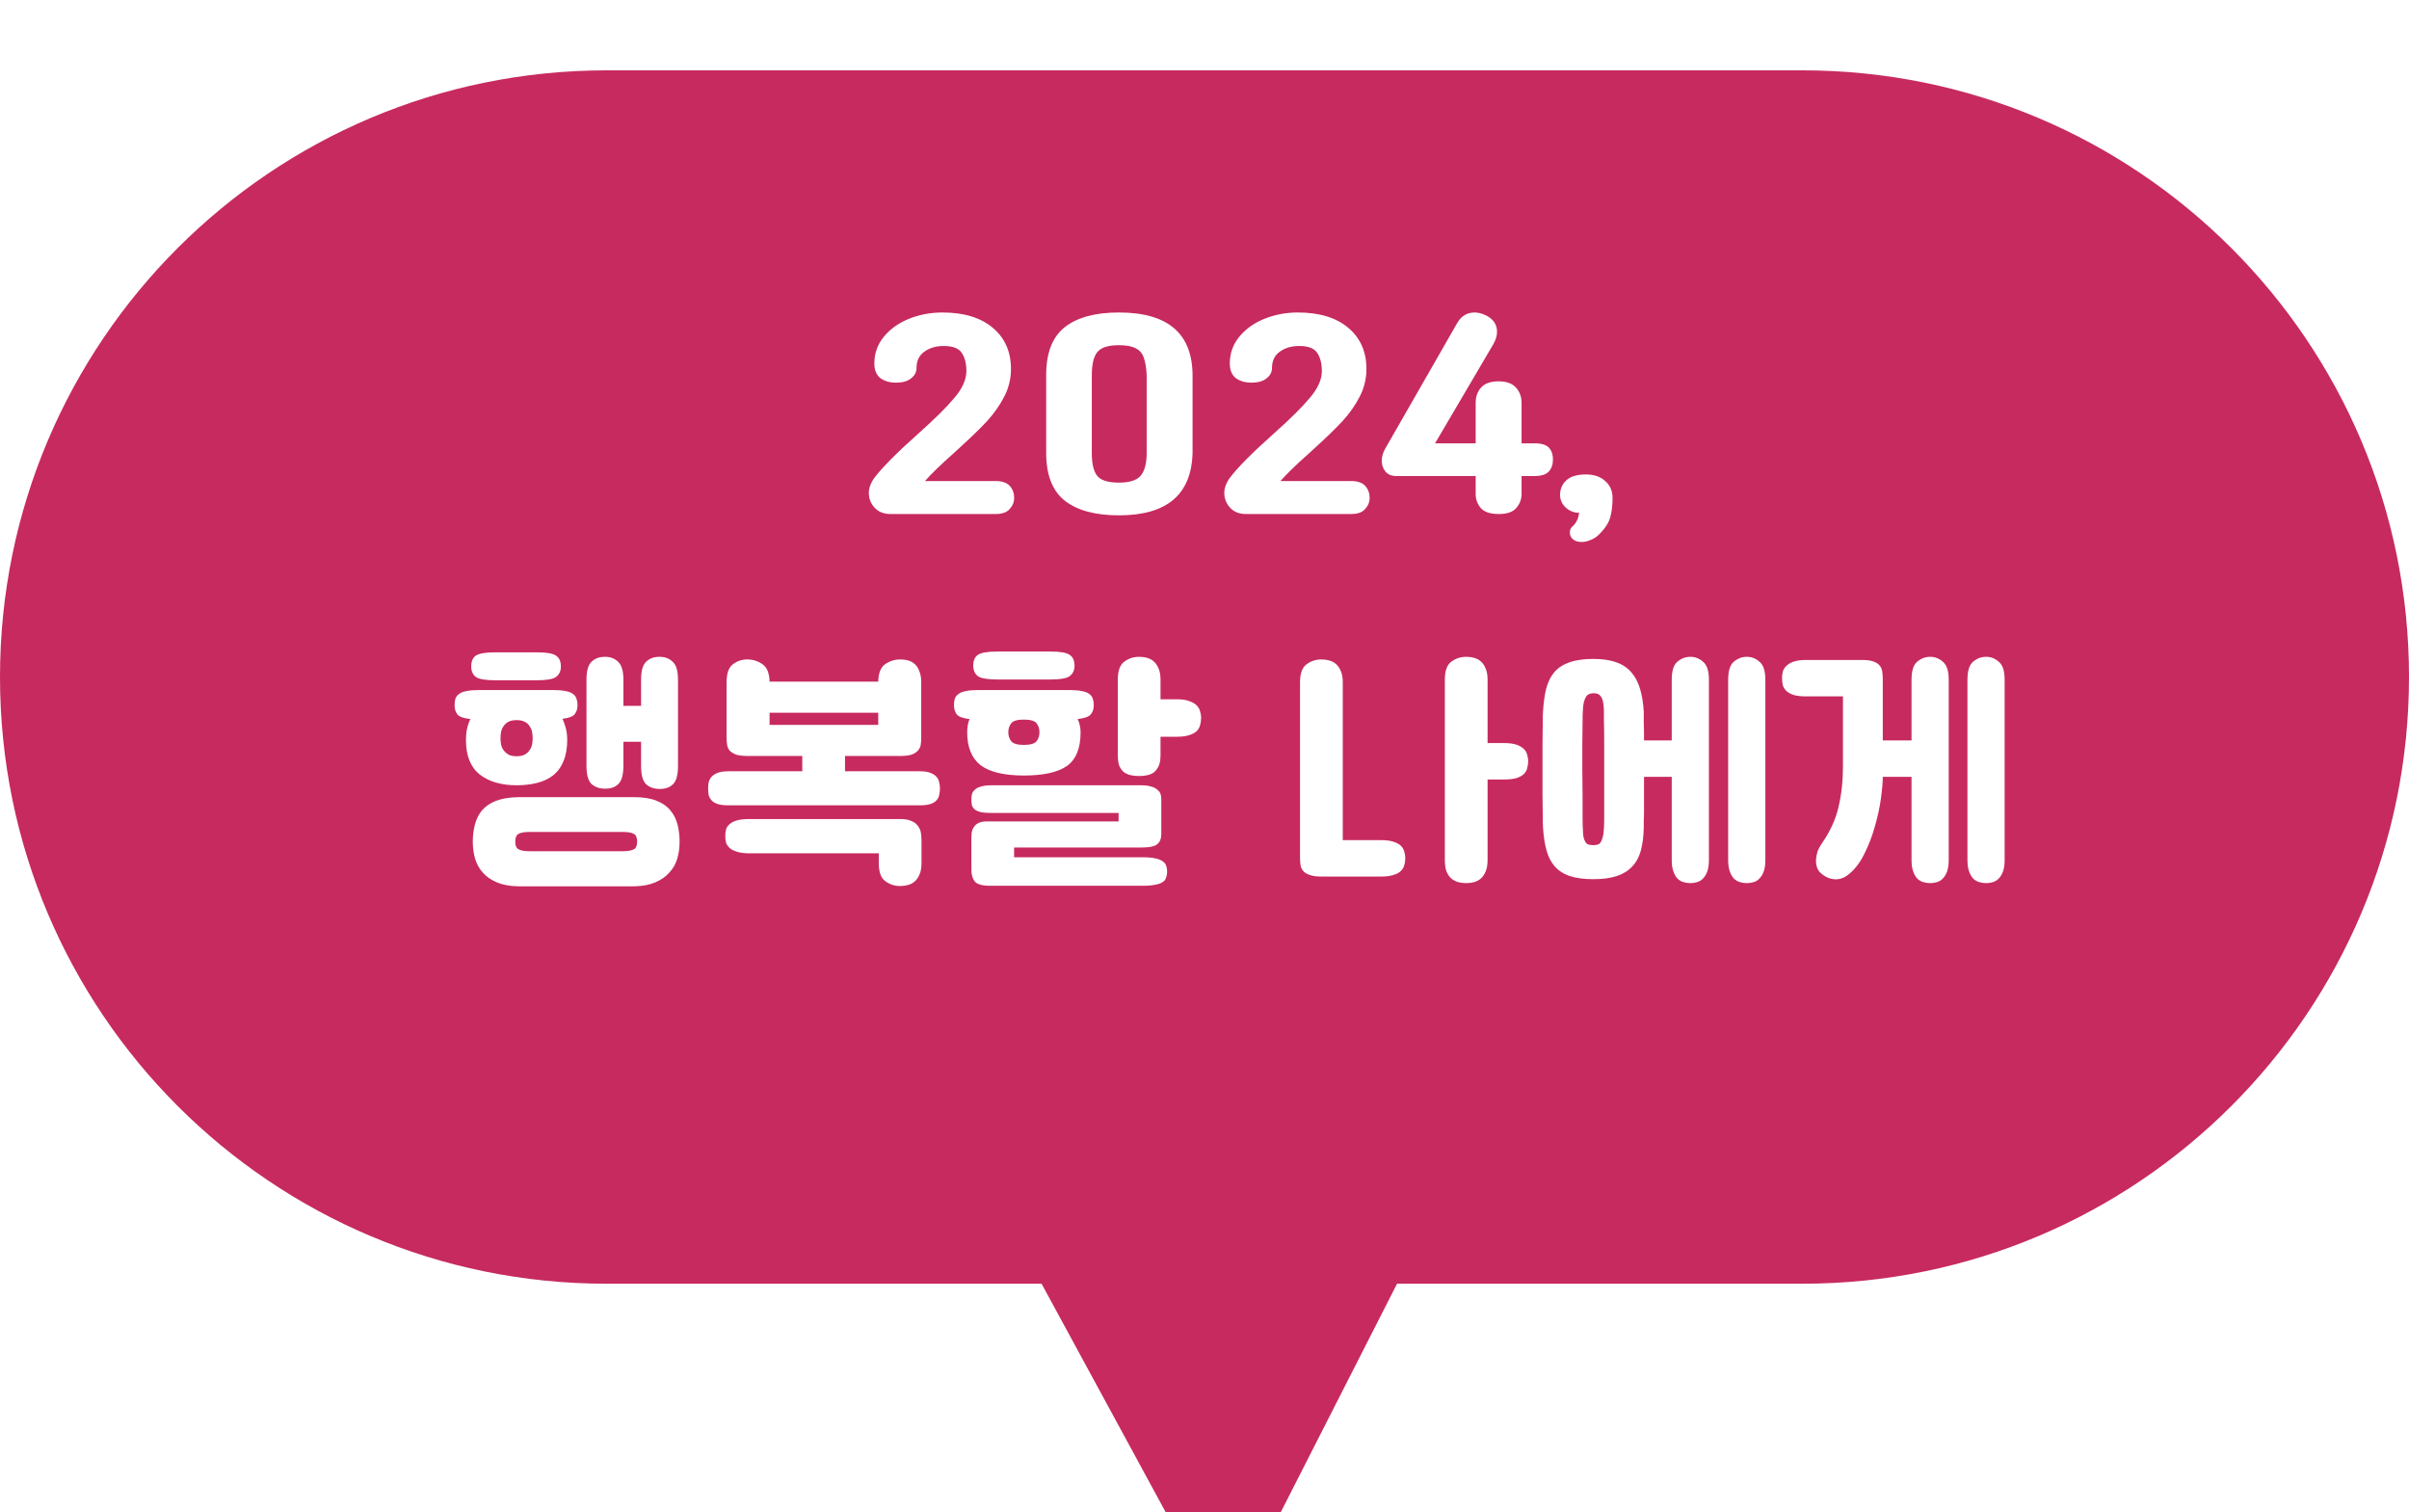 <svg width="137" height="86" viewBox="0 0 137 86" fill="none" xmlns="http://www.w3.org/2000/svg">
<rect width="137" height="86" fill="#F5F5F5"/>
<rect width="393" height="852" transform="translate(-202 -81)" fill="white"/>
<g filter="url(#filter0_i_0_1)">
<path fill-rule="evenodd" clip-rule="evenodd" d="M34.5 0C15.446 0 0 15.446 0 34.5C0 53.554 15.446 69 34.5 69H59.234L67.547 84.302C68.469 85.999 71.286 85.041 72.523 82.61L79.45 69H102.5C121.554 69 137 53.554 137 34.5C137 15.446 121.554 0 102.5 0H34.5Z" fill="#C72A5F"/>
</g>
<path d="M56.624 27.355C56.984 27.355 57.249 27.445 57.419 27.625C57.589 27.805 57.674 28.035 57.674 28.315C57.674 28.555 57.589 28.765 57.419 28.945C57.259 29.135 56.994 29.23 56.624 29.23H50.639C50.259 29.23 49.959 29.11 49.739 28.87C49.519 28.63 49.409 28.345 49.409 28.015C49.409 27.775 49.499 27.515 49.679 27.235C50.119 26.635 50.979 25.765 52.259 24.625C53.169 23.815 53.844 23.145 54.284 22.615C54.734 22.085 54.959 21.58 54.959 21.1C54.959 20.68 54.874 20.34 54.704 20.08C54.534 19.81 54.189 19.675 53.669 19.675C53.229 19.675 52.859 19.785 52.559 20.005C52.269 20.215 52.124 20.52 52.124 20.92C52.124 21.16 52.019 21.36 51.809 21.52C51.609 21.68 51.324 21.76 50.954 21.76C50.604 21.76 50.309 21.675 50.069 21.505C49.839 21.325 49.724 21.045 49.724 20.665C49.724 20.095 49.904 19.59 50.264 19.15C50.624 18.71 51.099 18.37 51.689 18.13C52.289 17.89 52.924 17.77 53.594 17.77C54.814 17.77 55.769 18.06 56.459 18.64C57.149 19.22 57.494 20 57.494 20.98C57.494 21.53 57.369 22.05 57.119 22.54C56.869 23.03 56.544 23.495 56.144 23.935C55.744 24.365 55.214 24.88 54.554 25.48L54.194 25.81C53.494 26.43 52.964 26.945 52.604 27.355H56.624ZM63.636 29.305C62.286 29.305 61.256 29.025 60.546 28.465C59.846 27.905 59.496 27 59.496 25.75V21.325C59.496 20.075 59.846 19.17 60.546 18.61C61.256 18.05 62.286 17.77 63.636 17.77C66.426 17.77 67.821 18.97 67.821 21.37V25.75C67.761 28.12 66.366 29.305 63.636 29.305ZM62.091 25.765C62.091 26.375 62.196 26.81 62.406 27.07C62.616 27.32 63.026 27.445 63.636 27.445C64.236 27.445 64.646 27.315 64.866 27.055C65.096 26.785 65.211 26.355 65.211 25.765V21.34C65.191 20.91 65.136 20.575 65.046 20.335C64.966 20.095 64.816 19.92 64.596 19.81C64.376 19.69 64.056 19.63 63.636 19.63C63.026 19.63 62.616 19.76 62.406 20.02C62.196 20.28 62.091 20.72 62.091 21.34V25.765ZM76.839 27.355C77.199 27.355 77.464 27.445 77.634 27.625C77.804 27.805 77.889 28.035 77.889 28.315C77.889 28.555 77.804 28.765 77.634 28.945C77.474 29.135 77.209 29.23 76.839 29.23H70.854C70.474 29.23 70.174 29.11 69.954 28.87C69.734 28.63 69.624 28.345 69.624 28.015C69.624 27.775 69.714 27.515 69.894 27.235C70.334 26.635 71.194 25.765 72.474 24.625C73.384 23.815 74.059 23.145 74.499 22.615C74.949 22.085 75.174 21.58 75.174 21.1C75.174 20.68 75.089 20.34 74.919 20.08C74.749 19.81 74.404 19.675 73.884 19.675C73.444 19.675 73.074 19.785 72.774 20.005C72.484 20.215 72.339 20.52 72.339 20.92C72.339 21.16 72.234 21.36 72.024 21.52C71.824 21.68 71.539 21.76 71.169 21.76C70.819 21.76 70.524 21.675 70.284 21.505C70.054 21.325 69.939 21.045 69.939 20.665C69.939 20.095 70.119 19.59 70.479 19.15C70.839 18.71 71.314 18.37 71.904 18.13C72.504 17.89 73.139 17.77 73.809 17.77C75.029 17.77 75.984 18.06 76.674 18.64C77.364 19.22 77.709 20 77.709 20.98C77.709 21.53 77.584 22.05 77.334 22.54C77.084 23.03 76.759 23.495 76.359 23.935C75.959 24.365 75.429 24.88 74.769 25.48L74.409 25.81C73.709 26.43 73.179 26.945 72.819 27.355H76.839ZM87.252 25.21C87.662 25.21 87.942 25.295 88.092 25.465C88.242 25.625 88.317 25.845 88.317 26.125C88.317 26.415 88.237 26.645 88.077 26.815C87.927 26.985 87.652 27.07 87.252 27.07H86.532V28.09C86.532 28.39 86.432 28.655 86.232 28.885C86.042 29.115 85.707 29.23 85.227 29.23C84.747 29.23 84.407 29.115 84.207 28.885C84.017 28.655 83.922 28.39 83.922 28.09V27.07H79.407C79.137 27.07 78.932 26.985 78.792 26.815C78.652 26.645 78.582 26.44 78.582 26.2C78.582 25.98 78.642 25.76 78.762 25.54L82.872 18.37C83.102 17.97 83.432 17.77 83.862 17.77C84.052 17.77 84.257 17.82 84.477 17.92C84.917 18.13 85.137 18.445 85.137 18.865C85.137 19.085 85.067 19.32 84.927 19.57L81.612 25.21H83.922V22.915C83.922 22.555 84.027 22.26 84.237 22.03C84.447 21.8 84.777 21.685 85.227 21.685C85.667 21.685 85.992 21.8 86.202 22.03C86.422 22.26 86.532 22.555 86.532 22.915V25.21H87.252ZM89.082 27.31C89.322 27.09 89.692 26.98 90.192 26.98C90.652 26.98 91.017 27.105 91.287 27.355C91.567 27.595 91.707 27.92 91.707 28.33C91.707 28.73 91.662 29.095 91.572 29.425C91.482 29.755 91.252 30.095 90.882 30.445C90.752 30.565 90.602 30.655 90.432 30.715C90.272 30.785 90.112 30.82 89.952 30.82C89.732 30.82 89.562 30.765 89.442 30.655C89.332 30.555 89.277 30.43 89.277 30.28C89.277 30.14 89.322 30.03 89.412 29.95C89.642 29.75 89.772 29.485 89.802 29.155C89.532 29.165 89.282 29.07 89.052 28.87C88.832 28.67 88.722 28.425 88.722 28.135C88.722 27.805 88.842 27.53 89.082 27.31ZM29.453 50.4C28.983 50.39 28.583 50.315 28.253 50.175C27.923 50.035 27.658 49.85 27.458 49.62C27.258 49.4 27.113 49.14 27.023 48.84C26.933 48.54 26.888 48.215 26.888 47.865C26.888 47.515 26.928 47.19 27.008 46.89C27.088 46.58 27.223 46.31 27.413 46.08C27.613 45.85 27.878 45.67 28.208 45.54C28.548 45.41 28.973 45.34 29.483 45.33H36.053C36.563 45.33 36.983 45.395 37.313 45.525C37.653 45.655 37.918 45.835 38.108 46.065C38.308 46.295 38.448 46.565 38.528 46.875C38.608 47.185 38.648 47.515 38.648 47.865C38.648 48.215 38.603 48.54 38.513 48.84C38.423 49.14 38.273 49.4 38.063 49.62C37.863 49.85 37.598 50.035 37.268 50.175C36.948 50.315 36.553 50.39 36.083 50.4H29.453ZM35.408 48.405C35.698 48.405 35.908 48.37 36.038 48.3C36.168 48.24 36.233 48.095 36.233 47.865C36.233 47.625 36.168 47.475 36.038 47.415C35.908 47.345 35.698 47.31 35.408 47.31H30.128C29.838 47.31 29.628 47.345 29.498 47.415C29.368 47.475 29.303 47.625 29.303 47.865C29.303 48.095 29.368 48.24 29.498 48.3C29.628 48.37 29.838 48.405 30.128 48.405H35.408ZM29.378 44.655C28.508 44.655 27.808 44.45 27.278 44.04C26.758 43.62 26.498 42.965 26.498 42.075C26.498 41.625 26.583 41.23 26.753 40.89C26.383 40.85 26.138 40.765 26.018 40.635C25.908 40.495 25.853 40.32 25.853 40.11C25.853 39.96 25.868 39.835 25.898 39.735C25.938 39.625 26.008 39.535 26.108 39.465C26.208 39.385 26.348 39.33 26.528 39.3C26.708 39.26 26.938 39.24 27.218 39.24H31.478C31.758 39.24 31.988 39.26 32.168 39.3C32.348 39.33 32.488 39.385 32.588 39.465C32.688 39.535 32.753 39.625 32.783 39.735C32.823 39.835 32.843 39.96 32.843 40.11C32.843 40.31 32.788 40.48 32.678 40.62C32.568 40.75 32.338 40.835 31.988 40.875C32.068 41.045 32.133 41.23 32.183 41.43C32.233 41.63 32.258 41.845 32.258 42.075C32.258 42.545 32.188 42.945 32.048 43.275C31.918 43.605 31.723 43.875 31.463 44.085C31.213 44.285 30.908 44.43 30.548 44.52C30.198 44.61 29.808 44.655 29.378 44.655ZM29.378 43.005C29.578 43.005 29.738 42.97 29.858 42.9C29.978 42.83 30.068 42.745 30.128 42.645C30.198 42.545 30.243 42.435 30.263 42.315C30.283 42.195 30.293 42.085 30.293 41.985C30.293 41.875 30.283 41.76 30.263 41.64C30.243 41.52 30.198 41.41 30.128 41.31C30.068 41.2 29.978 41.115 29.858 41.055C29.738 40.985 29.578 40.95 29.378 40.95C29.178 40.95 29.018 40.985 28.898 41.055C28.788 41.115 28.698 41.2 28.628 41.31C28.558 41.41 28.513 41.52 28.493 41.64C28.473 41.76 28.463 41.875 28.463 41.985C28.463 42.085 28.473 42.195 28.493 42.315C28.513 42.435 28.558 42.545 28.628 42.645C28.698 42.745 28.788 42.83 28.898 42.9C29.018 42.97 29.178 43.005 29.378 43.005ZM28.163 38.685C27.603 38.685 27.233 38.62 27.053 38.49C26.883 38.35 26.798 38.155 26.798 37.905C26.798 37.615 26.883 37.41 27.053 37.29C27.233 37.16 27.603 37.095 28.163 37.095H30.533C31.093 37.095 31.458 37.16 31.628 37.29C31.808 37.41 31.898 37.615 31.898 37.905C31.898 38.155 31.808 38.35 31.628 38.49C31.458 38.62 31.093 38.685 30.533 38.685H28.163ZM37.523 44.865C37.203 44.865 36.943 44.775 36.743 44.595C36.553 44.415 36.458 44.065 36.458 43.545V42.18H35.453V43.53C35.453 44.05 35.358 44.4 35.168 44.58C34.988 44.76 34.738 44.85 34.418 44.85C34.098 44.85 33.838 44.76 33.638 44.58C33.448 44.4 33.353 44.05 33.353 43.53V38.655C33.353 38.155 33.448 37.815 33.638 37.635C33.828 37.445 34.083 37.35 34.403 37.35C34.713 37.35 34.963 37.445 35.153 37.635C35.353 37.815 35.453 38.155 35.453 38.655V40.14H36.458V38.655C36.458 38.155 36.553 37.815 36.743 37.635C36.933 37.445 37.188 37.35 37.508 37.35C37.818 37.35 38.068 37.445 38.258 37.635C38.458 37.815 38.558 38.155 38.558 38.655V43.545C38.558 44.065 38.463 44.415 38.273 44.595C38.093 44.775 37.843 44.865 37.523 44.865ZM41.411 45.795C41.161 45.795 40.961 45.77 40.811 45.72C40.661 45.67 40.546 45.6 40.466 45.51C40.386 45.42 40.331 45.32 40.301 45.21C40.281 45.09 40.271 44.96 40.271 44.82C40.271 44.71 40.281 44.6 40.301 44.49C40.331 44.37 40.386 44.265 40.466 44.175C40.546 44.085 40.661 44.01 40.811 43.95C40.961 43.89 41.161 43.86 41.411 43.86H45.626V42.99H42.536C42.256 42.99 42.036 42.965 41.876 42.915C41.716 42.855 41.591 42.78 41.501 42.69C41.421 42.59 41.371 42.48 41.351 42.36C41.331 42.23 41.321 42.09 41.321 41.94V38.805C41.321 38.305 41.436 37.965 41.666 37.785C41.906 37.595 42.186 37.5 42.506 37.5C42.816 37.5 43.101 37.59 43.361 37.77C43.621 37.95 43.756 38.28 43.766 38.76H49.946C49.956 38.28 50.086 37.95 50.336 37.77C50.596 37.59 50.886 37.5 51.206 37.5C51.366 37.5 51.516 37.52 51.656 37.56C51.796 37.6 51.921 37.67 52.031 37.77C52.141 37.87 52.226 38.005 52.286 38.175C52.356 38.345 52.391 38.555 52.391 38.805V41.94C52.391 42.09 52.381 42.23 52.361 42.36C52.341 42.48 52.286 42.59 52.196 42.69C52.116 42.78 51.996 42.855 51.836 42.915C51.676 42.965 51.456 42.99 51.176 42.99H48.056V43.86H52.316C52.566 43.86 52.766 43.89 52.916 43.95C53.066 44.01 53.181 44.085 53.261 44.175C53.341 44.265 53.391 44.37 53.411 44.49C53.441 44.6 53.456 44.71 53.456 44.82C53.456 44.96 53.441 45.09 53.411 45.21C53.391 45.32 53.341 45.42 53.261 45.51C53.181 45.6 53.066 45.67 52.916 45.72C52.766 45.77 52.566 45.795 52.316 45.795H41.411ZM51.191 50.385C50.871 50.385 50.586 50.29 50.336 50.1C50.096 49.92 49.976 49.58 49.976 49.08V48.525H42.611C42.331 48.525 42.101 48.495 41.921 48.435C41.741 48.385 41.601 48.315 41.501 48.225C41.401 48.135 41.331 48.035 41.291 47.925C41.261 47.805 41.246 47.685 41.246 47.565C41.246 47.415 41.261 47.28 41.291 47.16C41.331 47.04 41.401 46.94 41.501 46.86C41.601 46.77 41.741 46.7 41.921 46.65C42.101 46.6 42.331 46.575 42.611 46.575H51.191C51.471 46.575 51.691 46.615 51.851 46.695C52.011 46.765 52.131 46.86 52.211 46.98C52.301 47.1 52.356 47.235 52.376 47.385C52.396 47.535 52.406 47.685 52.406 47.835V49.08C52.406 49.33 52.371 49.54 52.301 49.71C52.231 49.88 52.141 50.015 52.031 50.115C51.921 50.215 51.791 50.285 51.641 50.325C51.501 50.365 51.351 50.385 51.191 50.385ZM49.946 41.22V40.53H43.766V41.22H49.946ZM56.309 50.37C55.868 50.37 55.578 50.29 55.438 50.13C55.309 49.97 55.243 49.75 55.243 49.47V47.655C55.243 47.555 55.248 47.45 55.258 47.34C55.279 47.23 55.319 47.13 55.379 47.04C55.438 46.94 55.529 46.86 55.648 46.8C55.769 46.74 55.934 46.71 56.144 46.71H63.614V46.23H56.383C56.133 46.23 55.934 46.215 55.783 46.185C55.633 46.145 55.519 46.095 55.438 46.035C55.358 45.965 55.303 45.885 55.273 45.795C55.254 45.695 55.243 45.585 55.243 45.465C55.243 45.365 55.254 45.265 55.273 45.165C55.303 45.065 55.358 44.98 55.438 44.91C55.519 44.83 55.633 44.77 55.783 44.73C55.934 44.68 56.133 44.655 56.383 44.655H64.888C65.129 44.655 65.323 44.68 65.474 44.73C65.624 44.77 65.739 44.83 65.819 44.91C65.909 44.98 65.969 45.06 65.999 45.15C66.028 45.24 66.043 45.335 66.043 45.435V47.46C66.043 47.69 65.969 47.87 65.819 48C65.678 48.13 65.368 48.195 64.888 48.195H57.673V48.75H65.008C65.288 48.75 65.519 48.77 65.698 48.81C65.879 48.85 66.019 48.905 66.118 48.975C66.219 49.045 66.284 49.125 66.314 49.215C66.353 49.315 66.374 49.425 66.374 49.545C66.374 49.685 66.353 49.805 66.314 49.905C66.284 50.015 66.219 50.1 66.118 50.16C66.019 50.23 65.879 50.28 65.698 50.31C65.519 50.35 65.288 50.37 65.008 50.37H56.309ZM58.228 44.1C57.108 44.1 56.288 43.905 55.769 43.515C55.258 43.115 55.004 42.49 55.004 41.64C55.004 41.35 55.048 41.1 55.139 40.89C54.779 40.85 54.538 40.765 54.419 40.635C54.309 40.495 54.254 40.32 54.254 40.11C54.254 39.96 54.269 39.835 54.298 39.735C54.339 39.625 54.408 39.535 54.508 39.465C54.608 39.385 54.748 39.33 54.928 39.3C55.108 39.26 55.339 39.24 55.618 39.24H60.839C61.118 39.24 61.349 39.26 61.529 39.3C61.709 39.33 61.849 39.385 61.949 39.465C62.048 39.535 62.114 39.625 62.144 39.735C62.184 39.835 62.203 39.96 62.203 40.11C62.203 40.32 62.144 40.495 62.023 40.635C61.904 40.765 61.658 40.85 61.288 40.89C61.398 41.13 61.453 41.38 61.453 41.64C61.453 42.55 61.194 43.19 60.673 43.56C60.154 43.92 59.339 44.1 58.228 44.1ZM58.228 42.36C58.599 42.36 58.839 42.29 58.949 42.15C59.059 42.01 59.114 41.84 59.114 41.64C59.114 41.44 59.059 41.27 58.949 41.13C58.839 40.99 58.599 40.92 58.228 40.92C57.858 40.92 57.618 40.99 57.508 41.13C57.398 41.27 57.343 41.44 57.343 41.64C57.343 41.84 57.398 42.01 57.508 42.15C57.618 42.29 57.858 42.36 58.228 42.36ZM56.714 38.64C56.154 38.64 55.783 38.575 55.603 38.445C55.434 38.305 55.349 38.11 55.349 37.86C55.349 37.57 55.434 37.365 55.603 37.245C55.783 37.115 56.154 37.05 56.714 37.05H59.743C60.303 37.05 60.669 37.115 60.839 37.245C61.019 37.365 61.108 37.57 61.108 37.86C61.108 38.11 61.019 38.305 60.839 38.445C60.669 38.575 60.303 38.64 59.743 38.64H56.714ZM64.784 44.13C64.624 44.13 64.469 44.115 64.319 44.085C64.178 44.055 64.049 44 63.928 43.92C63.819 43.83 63.728 43.71 63.658 43.56C63.599 43.4 63.569 43.19 63.569 42.93V38.655C63.569 38.155 63.688 37.815 63.928 37.635C64.178 37.445 64.463 37.35 64.784 37.35C64.944 37.35 65.094 37.37 65.234 37.41C65.383 37.45 65.513 37.52 65.624 37.62C65.734 37.72 65.823 37.855 65.894 38.025C65.963 38.195 65.999 38.405 65.999 38.655V39.765H66.944C67.224 39.765 67.454 39.8 67.633 39.87C67.814 39.93 67.954 40.01 68.053 40.11C68.153 40.21 68.219 40.325 68.249 40.455C68.288 40.575 68.308 40.695 68.308 40.815C68.308 40.965 68.288 41.105 68.249 41.235C68.219 41.365 68.153 41.48 68.053 41.58C67.954 41.67 67.814 41.745 67.633 41.805C67.454 41.865 67.224 41.895 66.944 41.895H65.999V42.93C65.999 43.19 65.963 43.4 65.894 43.56C65.823 43.71 65.734 43.83 65.624 43.92C65.513 44 65.383 44.055 65.234 44.085C65.094 44.115 64.944 44.13 64.784 44.13ZM75.148 49.845C74.868 49.845 74.648 49.815 74.489 49.755C74.329 49.705 74.204 49.63 74.114 49.53C74.034 49.44 73.984 49.33 73.963 49.2C73.944 49.08 73.933 48.945 73.933 48.795V38.805C73.933 38.305 74.053 37.965 74.293 37.785C74.543 37.595 74.829 37.5 75.148 37.5C75.308 37.5 75.459 37.52 75.599 37.56C75.749 37.6 75.879 37.67 75.989 37.77C76.099 37.87 76.189 38.005 76.258 38.175C76.329 38.345 76.364 38.555 76.364 38.805V47.775H78.553C78.834 47.775 79.064 47.805 79.243 47.865C79.424 47.925 79.564 48 79.663 48.09C79.763 48.19 79.829 48.3 79.859 48.42C79.898 48.55 79.918 48.675 79.918 48.795C79.918 48.945 79.898 49.08 79.859 49.2C79.829 49.33 79.763 49.44 79.663 49.53C79.564 49.63 79.424 49.705 79.243 49.755C79.064 49.815 78.834 49.845 78.553 49.845H75.148ZM83.383 50.22C83.224 50.22 83.069 50.2 82.918 50.16C82.778 50.12 82.648 50.05 82.528 49.95C82.418 49.85 82.329 49.715 82.258 49.545C82.198 49.375 82.168 49.16 82.168 48.9V38.655C82.168 38.155 82.288 37.815 82.528 37.635C82.778 37.445 83.064 37.35 83.383 37.35C83.543 37.35 83.694 37.37 83.834 37.41C83.984 37.45 84.114 37.52 84.224 37.62C84.334 37.72 84.424 37.855 84.493 38.025C84.564 38.195 84.599 38.405 84.599 38.655V42.255H85.543C85.823 42.255 86.053 42.285 86.234 42.345C86.413 42.405 86.553 42.485 86.653 42.585C86.754 42.675 86.819 42.785 86.849 42.915C86.888 43.035 86.909 43.155 86.909 43.275C86.909 43.425 86.888 43.565 86.849 43.695C86.819 43.815 86.754 43.925 86.653 44.025C86.553 44.115 86.413 44.19 86.234 44.25C86.053 44.3 85.823 44.325 85.543 44.325H84.599V48.9C84.599 49.16 84.564 49.375 84.493 49.545C84.424 49.715 84.334 49.85 84.224 49.95C84.114 50.05 83.984 50.12 83.834 50.16C83.694 50.2 83.543 50.22 83.383 50.22ZM96.136 50.22C95.996 50.22 95.862 50.2 95.731 50.16C95.602 50.12 95.487 50.05 95.386 49.95C95.296 49.85 95.222 49.715 95.162 49.545C95.102 49.375 95.072 49.16 95.072 48.9V44.175H93.496V46.035C93.496 46.295 93.492 46.515 93.481 46.695C93.481 46.875 93.481 46.995 93.481 47.055C93.472 47.555 93.416 47.99 93.317 48.36C93.216 48.73 93.052 49.035 92.822 49.275C92.602 49.515 92.311 49.695 91.951 49.815C91.591 49.935 91.147 49.995 90.617 49.995C90.076 49.995 89.626 49.935 89.266 49.815C88.916 49.695 88.632 49.51 88.412 49.26C88.201 49.02 88.046 48.715 87.947 48.345C87.847 47.975 87.781 47.545 87.751 47.055C87.742 46.965 87.737 46.755 87.737 46.425C87.737 46.085 87.731 45.685 87.722 45.225C87.722 44.765 87.722 44.275 87.722 43.755C87.722 43.235 87.722 42.745 87.722 42.285C87.731 41.825 87.737 41.43 87.737 41.1C87.737 40.77 87.742 40.56 87.751 40.47C87.781 39.97 87.841 39.535 87.931 39.165C88.031 38.785 88.186 38.47 88.397 38.22C88.617 37.97 88.901 37.785 89.251 37.665C89.612 37.535 90.067 37.47 90.617 37.47C91.136 37.47 91.572 37.535 91.921 37.665C92.272 37.785 92.556 37.975 92.776 38.235C92.996 38.485 93.162 38.8 93.272 39.18C93.382 39.55 93.451 39.98 93.481 40.47C93.481 40.55 93.481 40.74 93.481 41.04C93.492 41.33 93.496 41.685 93.496 42.105H95.072V38.655C95.072 38.155 95.177 37.815 95.386 37.635C95.606 37.445 95.856 37.35 96.136 37.35C96.406 37.35 96.647 37.445 96.856 37.635C97.076 37.815 97.186 38.155 97.186 38.655V48.9C97.186 49.16 97.156 49.375 97.097 49.545C97.037 49.715 96.957 49.85 96.856 49.95C96.766 50.05 96.656 50.12 96.526 50.16C96.397 50.2 96.266 50.22 96.136 50.22ZM90.617 48.06C90.697 48.06 90.772 48.05 90.841 48.03C90.912 48.02 90.972 47.98 91.022 47.91C91.072 47.84 91.112 47.745 91.141 47.625C91.181 47.495 91.207 47.315 91.216 47.085C91.227 46.985 91.231 46.765 91.231 46.425V42.225C91.231 41.755 91.227 41.355 91.216 41.025C91.216 40.685 91.216 40.47 91.216 40.38C91.207 40.17 91.186 40 91.156 39.87C91.126 39.74 91.082 39.645 91.022 39.585C90.972 39.515 90.912 39.47 90.841 39.45C90.772 39.43 90.697 39.42 90.617 39.42C90.537 39.42 90.462 39.435 90.391 39.465C90.322 39.485 90.261 39.53 90.212 39.6C90.162 39.67 90.117 39.775 90.076 39.915C90.046 40.045 90.026 40.215 90.016 40.425C90.007 40.515 90.001 40.735 90.001 41.085C90.001 41.425 89.996 41.83 89.987 42.3C89.987 42.76 89.987 43.255 89.987 43.785C89.996 44.305 90.001 44.795 90.001 45.255C90.001 45.715 90.001 46.115 90.001 46.455C90.001 46.795 90.007 47.005 90.016 47.085C90.016 47.315 90.031 47.495 90.061 47.625C90.091 47.745 90.132 47.84 90.181 47.91C90.231 47.98 90.291 48.02 90.362 48.03C90.442 48.05 90.526 48.06 90.617 48.06ZM99.347 50.22C99.207 50.22 99.072 50.2 98.942 50.16C98.811 50.12 98.697 50.05 98.597 49.95C98.507 49.85 98.431 49.715 98.371 49.545C98.311 49.375 98.281 49.16 98.281 48.9V38.655C98.281 38.155 98.386 37.815 98.597 37.635C98.817 37.445 99.067 37.35 99.347 37.35C99.617 37.35 99.856 37.445 100.066 37.635C100.286 37.815 100.396 38.155 100.396 38.655V48.9C100.396 49.16 100.366 49.375 100.306 49.545C100.246 49.715 100.166 49.85 100.066 49.95C99.977 50.05 99.867 50.12 99.737 50.16C99.606 50.2 99.477 50.22 99.347 50.22ZM109.774 50.22C109.634 50.22 109.499 50.2 109.369 50.16C109.239 50.12 109.124 50.05 109.024 49.95C108.934 49.85 108.859 49.715 108.799 49.545C108.739 49.375 108.709 49.16 108.709 48.9V44.175H107.074C107.074 44.475 107.039 44.885 106.969 45.405C106.899 45.915 106.784 46.445 106.624 46.995C106.474 47.545 106.269 48.075 106.009 48.585C105.759 49.095 105.439 49.495 105.049 49.785C104.909 49.885 104.764 49.95 104.614 49.98C104.474 50.01 104.334 50.01 104.194 49.98C104.064 49.96 103.939 49.915 103.819 49.845C103.709 49.785 103.614 49.715 103.534 49.635C103.434 49.545 103.364 49.43 103.324 49.29C103.284 49.16 103.269 49.02 103.279 48.87C103.289 48.72 103.319 48.565 103.369 48.405C103.429 48.255 103.504 48.115 103.594 47.985C104.074 47.295 104.394 46.6 104.554 45.9C104.724 45.19 104.809 44.415 104.809 43.575V39.6H102.709C102.429 39.6 102.199 39.575 102.019 39.525C101.839 39.465 101.699 39.39 101.599 39.3C101.499 39.2 101.429 39.09 101.389 38.97C101.359 38.84 101.344 38.7 101.344 38.55C101.344 38.43 101.359 38.31 101.389 38.19C101.429 38.06 101.499 37.95 101.599 37.86C101.699 37.76 101.839 37.68 102.019 37.62C102.199 37.56 102.429 37.53 102.709 37.53H105.919C106.189 37.53 106.399 37.56 106.549 37.62C106.699 37.67 106.814 37.745 106.894 37.845C106.974 37.935 107.024 38.05 107.044 38.19C107.064 38.33 107.074 38.49 107.074 38.67V42.105H108.709V38.655C108.709 38.155 108.814 37.815 109.024 37.635C109.244 37.445 109.494 37.35 109.774 37.35C110.044 37.35 110.284 37.445 110.494 37.635C110.714 37.815 110.824 38.155 110.824 38.655V48.9C110.824 49.16 110.794 49.375 110.734 49.545C110.674 49.715 110.594 49.85 110.494 49.95C110.404 50.05 110.294 50.12 110.164 50.16C110.034 50.2 109.904 50.22 109.774 50.22ZM112.954 50.22C112.814 50.22 112.679 50.2 112.549 50.16C112.419 50.12 112.304 50.05 112.204 49.95C112.114 49.85 112.039 49.715 111.979 49.545C111.919 49.375 111.889 49.16 111.889 48.9V38.655C111.889 38.155 111.994 37.815 112.204 37.635C112.424 37.445 112.674 37.35 112.954 37.35C113.224 37.35 113.464 37.445 113.674 37.635C113.894 37.815 114.004 38.155 114.004 38.655V48.9C114.004 49.16 113.974 49.375 113.914 49.545C113.854 49.715 113.774 49.85 113.674 49.95C113.584 50.05 113.474 50.12 113.344 50.16C113.214 50.2 113.084 50.22 112.954 50.22Z" fill="white"/>
<defs>
<filter id="filter0_i_0_1" x="0" y="0" width="137" height="89.159" filterUnits="userSpaceOnUse" color-interpolation-filters="sRGB">
<feFlood flood-opacity="0" result="BackgroundImageFix"/>
<feBlend mode="normal" in="SourceGraphic" in2="BackgroundImageFix" result="shape"/>
<feColorMatrix in="SourceAlpha" type="matrix" values="0 0 0 0 0 0 0 0 0 0 0 0 0 0 0 0 0 0 127 0" result="hardAlpha"/>
<feOffset dy="4"/>
<feGaussianBlur stdDeviation="4"/>
<feComposite in2="hardAlpha" operator="arithmetic" k2="-1" k3="1"/>
<feColorMatrix type="matrix" values="0 0 0 0 0 0 0 0 0 0 0 0 0 0 0 0 0 0 0.25 0"/>
<feBlend mode="normal" in2="shape" result="effect1_innerShadow_0_1"/>
</filter>
</defs>
</svg>
